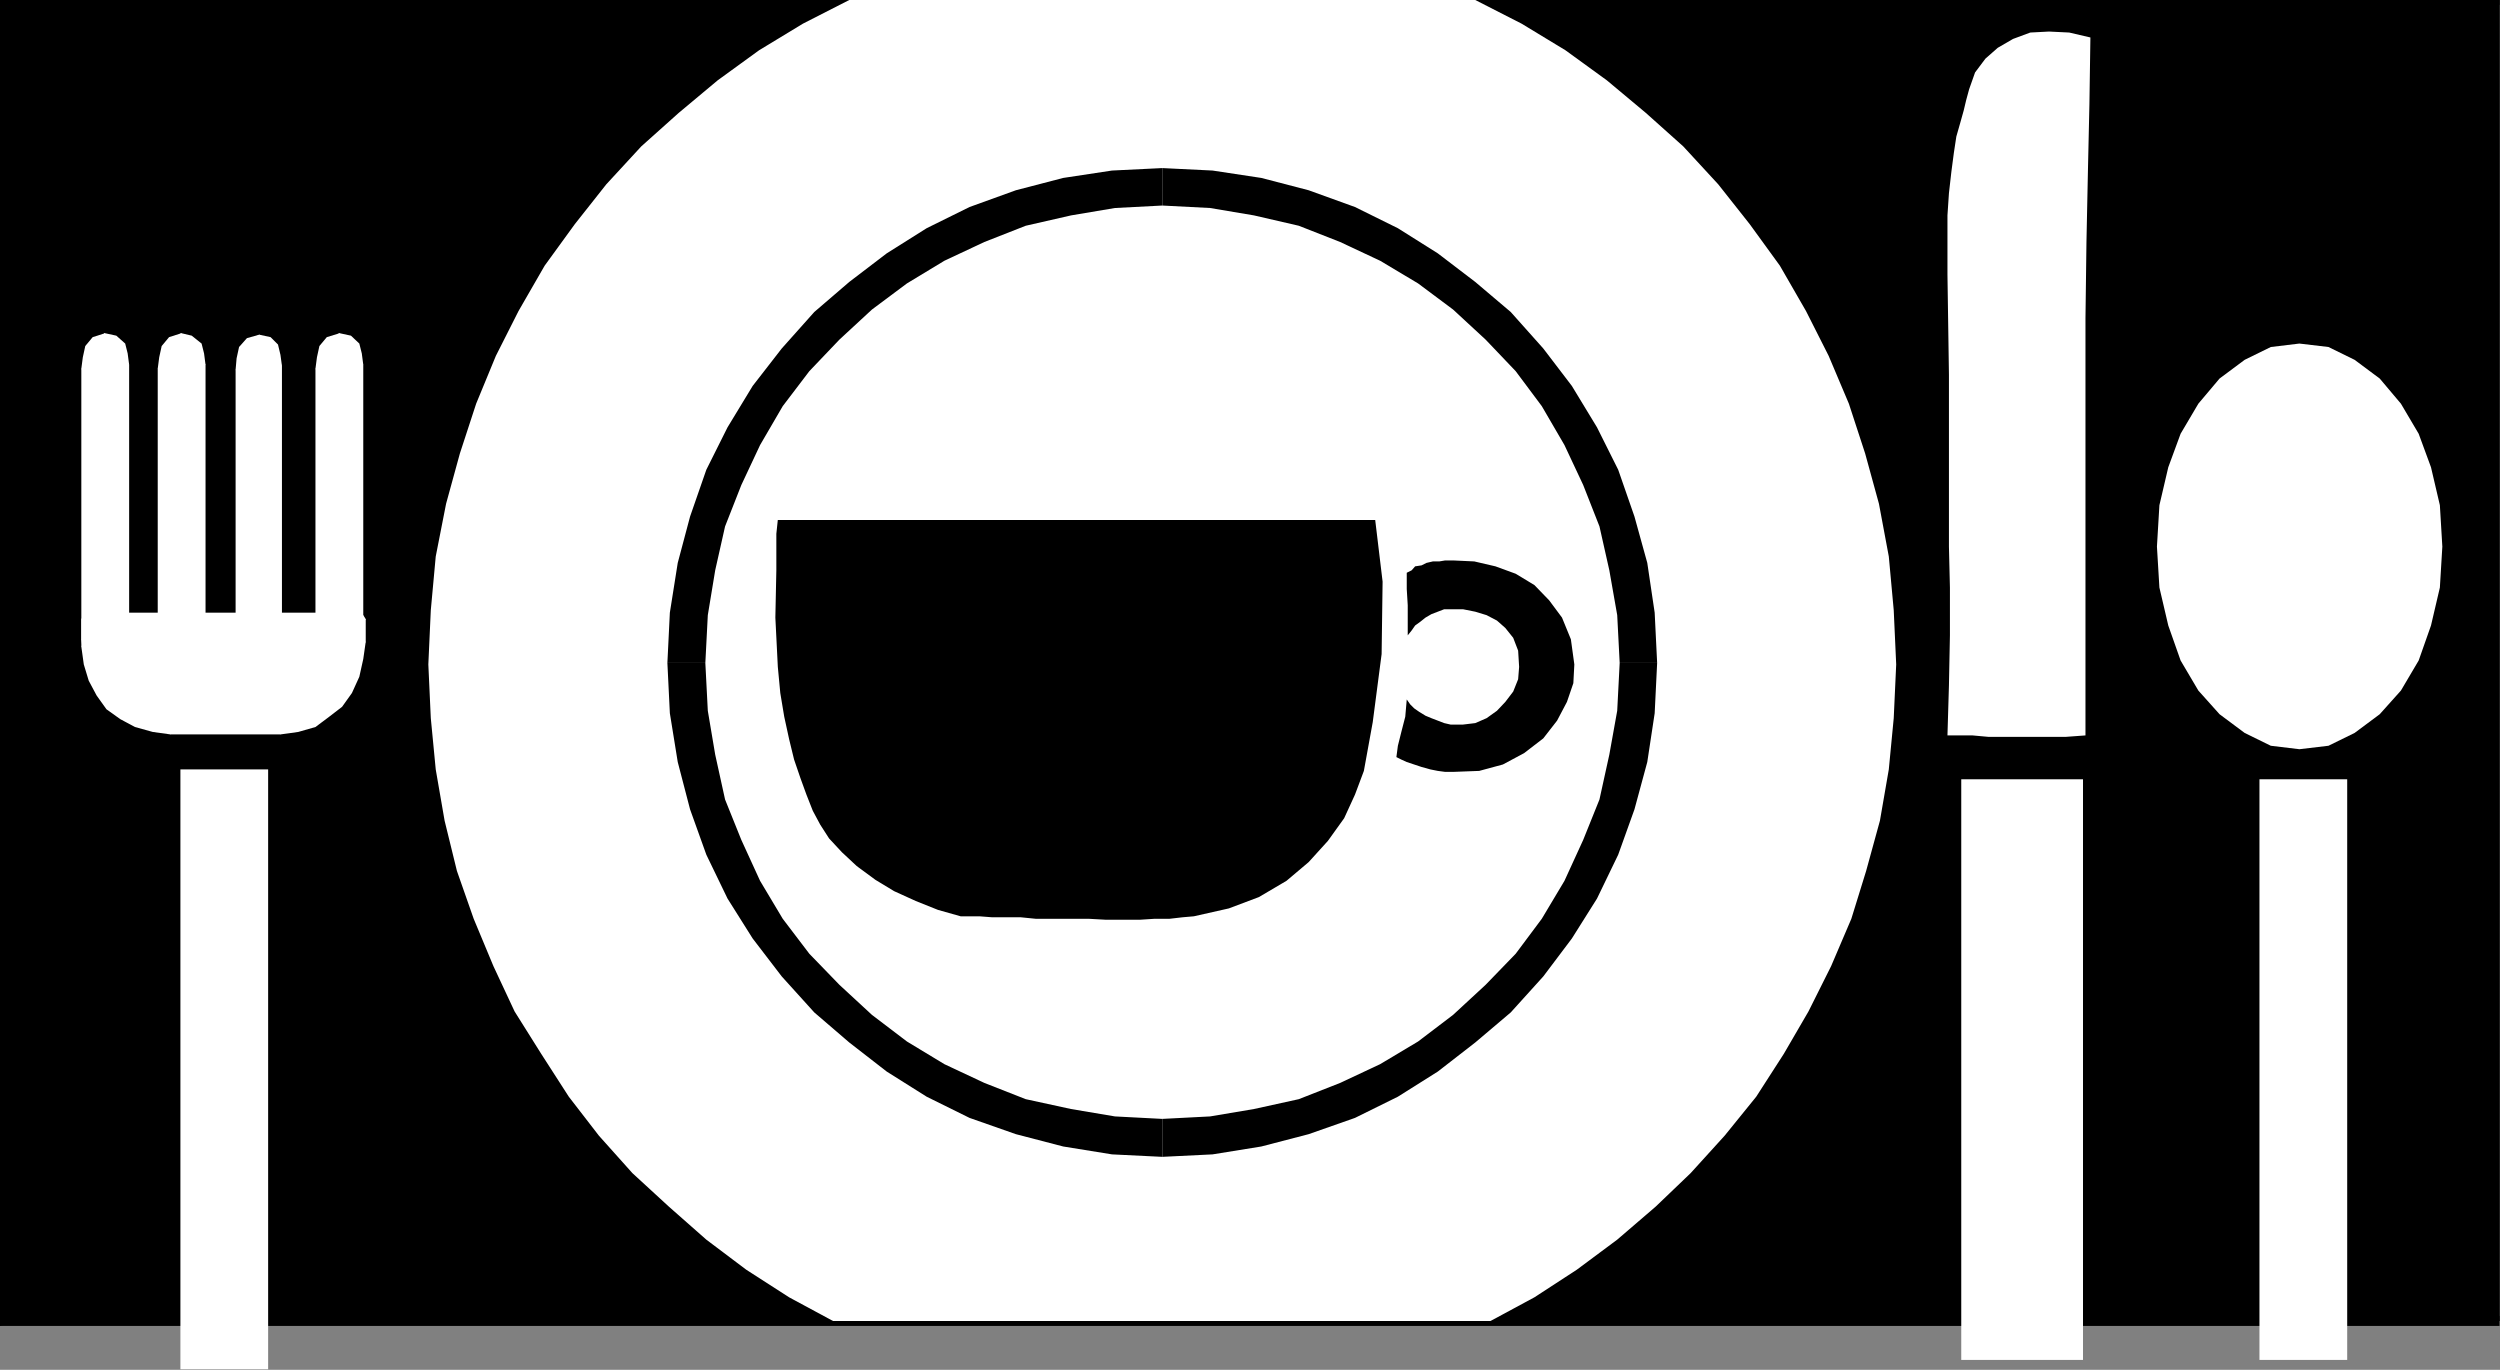 <?xml version="1.0" encoding="UTF-8" standalone="no"?>
<svg
   xmlns:ooo="http://xml.openoffice.org/svg/export"
   xmlns:dc="http://purl.org/dc/elements/1.1/"
   xmlns:cc="http://creativecommons.org/ns#"
   xmlns:rdf="http://www.w3.org/1999/02/22-rdf-syntax-ns#"
   xmlns:svg="http://www.w3.org/2000/svg"
   xmlns="http://www.w3.org/2000/svg"
   xmlns:sodipodi="http://sodipodi.sourceforge.net/DTD/sodipodi-0.dtd"
   xmlns:inkscape="http://www.inkscape.org/namespaces/inkscape"
   version="1.2"
   width="50.72mm"
   height="27.79mm"
   viewBox="0 0 5072 2779"
   preserveAspectRatio="xMidYMid"
   xml:space="preserve"
   id="svg193"
   sodipodi:docname="plceset.svg"
   style="fill-rule:evenodd;stroke-width:28.222;stroke-linejoin:round"
   inkscape:version="0.92.5 (2060ec1f9f, 2020-04-08)"><rect x="0" y="0" width="5072" height="2779" fill="#808080" stroke="none"/><sodipodi:namedview
   pagecolor="#ffffff"
   bordercolor="#666666"
   borderopacity="1"
   objecttolerance="10"
   gridtolerance="10"
   guidetolerance="10"
   inkscape:pageopacity="0"
   inkscape:pageshadow="2"
   inkscape:window-width="664"
   inkscape:window-height="487"
   id="namedview195"
   showgrid="false"
   inkscape:zoom="0.2102413"
   inkscape:cx="95.84882"
   inkscape:cy="52.497636"
   inkscape:window-x="0"
   inkscape:window-y="0"
   inkscape:window-maximized="0"
   inkscape:current-layer="svg193" />
 <defs
   class="ClipPathGroup"
   id="defs8">
  <clipPath
   id="presentation_clip_path"
   clipPathUnits="userSpaceOnUse">
   <rect
   x="0"
   y="0"
   width="21000"
   height="29700"
   id="rect2" />
  </clipPath>
  <clipPath
   id="presentation_clip_path_shrink"
   clipPathUnits="userSpaceOnUse">
   <rect
   x="21"
   y="29"
   width="20958"
   height="29641"
   id="rect5" />
  </clipPath>
 </defs>
 <defs
   class="TextShapeIndex"
   id="defs12">
  <g
   ooo:slide="id1"
   ooo:id-list="id3"
   id="g10" />
 </defs>
 <defs
   class="EmbeddedBulletChars"
   id="defs44">
  <g
   id="bullet-char-template-57356"
   transform="matrix(4.8828125e-4,0,0,-4.8828125e-4,0,0)">
   <path
   d="M 580,1141 1163,571 580,0 -4,571 Z"
   id="path14"
   inkscape:connector-curvature="0" />
  </g>
  <g
   id="bullet-char-template-57354"
   transform="matrix(4.8828125e-4,0,0,-4.8828125e-4,0,0)">
   <path
   d="M 8,1128 H 1137 V 0 H 8 Z"
   id="path17"
   inkscape:connector-curvature="0" />
  </g>
  <g
   id="bullet-char-template-10146"
   transform="matrix(4.8828125e-4,0,0,-4.8828125e-4,0,0)">
   <path
   d="M 174,0 602,739 174,1481 1456,739 Z M 1358,739 309,1346 659,739 Z"
   id="path20"
   inkscape:connector-curvature="0" />
  </g>
  <g
   id="bullet-char-template-10132"
   transform="matrix(4.8828125e-4,0,0,-4.8828125e-4,0,0)">
   <path
   d="M 2015,739 1276,0 H 717 l 543,543 H 174 v 393 h 1086 l -543,545 h 557 z"
   id="path23"
   inkscape:connector-curvature="0" />
  </g>
  <g
   id="bullet-char-template-10007"
   transform="matrix(4.8828125e-4,0,0,-4.8828125e-4,0,0)">
   <path
   d="m 0,-2 c -7,16 -16,29 -25,39 l 381,530 c -94,256 -141,385 -141,387 0,25 13,38 40,38 9,0 21,-2 34,-5 21,4 42,12 65,25 l 27,-13 111,-251 280,301 64,-25 24,25 c 21,-10 41,-24 62,-43 C 886,937 835,863 770,784 769,783 710,716 594,584 L 774,223 c 0,-27 -21,-55 -63,-84 l 16,-20 C 717,90 699,76 672,76 641,76 570,178 457,381 L 164,-76 c -22,-34 -53,-51 -92,-51 -42,0 -63,17 -64,51 -7,9 -10,24 -10,44 0,9 1,19 2,30 z"
   id="path26"
   inkscape:connector-curvature="0" />
  </g>
  <g
   id="bullet-char-template-10004"
   transform="matrix(4.8828125e-4,0,0,-4.8828125e-4,0,0)">
   <path
   d="M 285,-33 C 182,-33 111,30 74,156 52,228 41,333 41,471 c 0,78 14,145 41,201 34,71 87,106 158,106 53,0 88,-31 106,-94 l 23,-176 c 8,-64 28,-97 59,-98 l 735,706 c 11,11 33,17 66,17 42,0 63,-15 63,-46 V 965 c 0,-36 -10,-64 -30,-84 L 442,47 C 390,-6 338,-33 285,-33 Z"
   id="path29"
   inkscape:connector-curvature="0" />
  </g>
  <g
   id="bullet-char-template-9679"
   transform="matrix(4.8828125e-4,0,0,-4.8828125e-4,0,0)">
   <path
   d="M 813,0 C 632,0 489,54 383,161 276,268 223,411 223,592 c 0,181 53,324 160,431 106,107 249,161 430,161 179,0 323,-54 432,-161 108,-107 162,-251 162,-431 0,-180 -54,-324 -162,-431 C 1136,54 992,0 813,0 Z"
   id="path32"
   inkscape:connector-curvature="0" />
  </g>
  <g
   id="bullet-char-template-8226"
   transform="matrix(4.8828125e-4,0,0,-4.8828125e-4,0,0)">
   <path
   d="m 346,457 c -73,0 -137,26 -191,78 -54,51 -81,114 -81,188 0,73 27,136 81,188 54,52 118,78 191,78 73,0 134,-26 185,-79 51,-51 77,-114 77,-187 0,-75 -25,-137 -76,-188 -50,-52 -112,-78 -186,-78 z"
   id="path35"
   inkscape:connector-curvature="0" />
  </g>
  <g
   id="bullet-char-template-8211"
   transform="matrix(4.8828125e-4,0,0,-4.8828125e-4,0,0)">
   <path
   d="M -4,459 H 1135 V 606 H -4 Z"
   id="path38"
   inkscape:connector-curvature="0" />
  </g>
  <g
   id="bullet-char-template-61548"
   transform="matrix(4.8828125e-4,0,0,-4.8828125e-4,0,0)">
   <path
   d="m 173,740 c 0,163 58,303 173,419 116,115 255,173 419,173 163,0 302,-58 418,-173 116,-116 174,-256 174,-419 0,-163 -58,-303 -174,-418 C 1067,206 928,148 765,148 601,148 462,206 346,322 231,437 173,577 173,740 Z"
   id="path41"
   inkscape:connector-curvature="0" />
  </g>
 </defs>
 <g
   id="g49"
   transform="translate(-7964,-13460)">
  <g
   id="id2"
   class="Master_Slide">
   <g
   id="bg-id2"
   class="Background" />
   <g
   id="bo-id2"
   class="BackgroundObjects" />
  </g>
 </g>
 <g
   class="SlideGroup"
   id="g191"
   transform="translate(-7964,-13460)">
  <g
   id="g189">
   <g
   id="container-id1">
    <g
   id="id1"
   class="Slide"
   clip-path="url(#presentation_clip_path)">
     <g
   class="Page"
   id="g185">
      <g
   class="Graphic"
   id="g183">
       <g
   id="id3">
        <rect
   class="BoundingBox"
   x="7964"
   y="13460"
   width="5072"
   height="2779"
   id="rect51"
   style="fill:none;stroke:none" />
        <defs
   id="defs56">
         <clipPath
   id="clip_path_1"
   clipPathUnits="userSpaceOnUse">
          <path
   d="m 7964,13460 h 5071 v 2778 H 7964 Z"
   id="path53"
   inkscape:connector-curvature="0" />
         </clipPath>
        </defs>
        <g
   clip-path="url(#clip_path_1)"
   id="g180">
         <path
   d="M 13036,16140 V 13460 H 7964 v 2680 z"
   id="path58"
   inkscape:connector-curvature="0"
   style="fill:#000000;stroke:none" />
         <path
   d="m 13036,13470 -10,-10 v 2680 h 20 v -2680 l -10,-10 10,10 -2,-8 -8,-2 -8,2 -2,8 z"
   id="path60"
   inkscape:connector-curvature="0"
   style="fill:#000000;stroke:none" />
         <path
   d="m 7974,13460 -10,10 h 5072 v -20 H 7964 l -10,10 10,-10 -8,2 -2,8 2,8 8,2 z"
   id="path62"
   inkscape:connector-curvature="0"
   style="fill:#000000;stroke:none" />
         <path
   d="m 7964,16130 10,10 v -2680 h -20 v 2680 l 10,10 -10,-10 2,7 8,3 8,-3 2,-7 z"
   id="path64"
   inkscape:connector-curvature="0"
   style="fill:#000000;stroke:none" />
         <path
   d="m 13026,16140 10,-10 H 7964 v 20 h 5072 l 10,-10 -10,10 8,-3 2,-7 -2,-8 -8,-2 z"
   id="path66"
   inkscape:connector-curvature="0"
   style="fill:#000000;stroke:none" />
         <path
   d="m 11811,14808 -5,-110 -10,-109 -20,-107 -28,-102 -33,-101 -41,-97 -46,-91 -53,-92 -61,-84 -64,-81 -71,-77 -76,-68 -79,-66 -84,-61 -89,-54 -94,-48 H 9687 l -94,48 -89,54 -84,61 -79,66 -76,68 -71,77 -64,81 -61,84 -53,92 -46,91 -40,97 -33,101 -28,102 -21,107 -10,109 -5,110 5,109 10,104 18,104 25,102 34,97 40,96 43,92 54,86 56,87 61,79 68,76 74,68 76,67 81,61 87,56 89,48 h 1334 l 89,-48 86,-56 82,-61 78,-67 71,-68 69,-76 64,-79 56,-87 50,-86 46,-92 41,-96 30,-97 28,-102 18,-104 10,-104 z"
   id="path68"
   inkscape:connector-curvature="0"
   style="fill:#ffffff;stroke:none" />
         <path
   d="m 10322,15769 99,-5 94,-16 94,-23 89,-33 84,-40 79,-49 74,-56 68,-61 64,-68 56,-74 48,-79 41,-86 33,-87 22,-94 16,-94 5,-99 -5,-99 -16,-97 -22,-91 -33,-89 -41,-84 -48,-82 -56,-73 -64,-69 -68,-61 -74,-56 -79,-48 -84,-41 -89,-33 -94,-23 -94,-15 -99,-5 -99,5 -94,15 -94,23 -89,33 -84,41 -79,48 -73,56 -69,61 -63,69 -56,73 -49,82 -40,84 -33,89 -23,91 -15,97 -5,99 5,99 15,94 23,94 33,87 40,86 49,79 56,74 63,68 69,61 73,56 79,49 84,40 89,33 94,23 94,16 z"
   id="path70"
   inkscape:connector-curvature="0"
   style="fill:#ffffff;stroke:none" />
         <path
   d="m 11250,14805 v 0 l -5,97 -16,89 -20,91 -33,82 -38,83 -46,77 -53,71 -61,63 -66,61 -71,54 -77,46 -81,38 -84,33 -91,20 -89,15 -97,5 v 77 l 102,-5 99,-16 96,-25 94,-33 87,-43 81,-51 76,-59 72,-61 66,-73 58,-77 51,-81 43,-89 33,-92 26,-96 15,-99 5,-102 v 0 z"
   id="path72"
   inkscape:connector-curvature="0"
   style="fill:#000000;stroke:none" />
         <path
   d="m 10322,13877 v 0 l 97,5 89,15 91,21 84,33 81,38 77,46 71,53 66,61 61,64 53,71 46,79 38,81 33,84 20,89 16,91 5,97 h 76 l -5,-102 -15,-101 -26,-94 -33,-95 -43,-86 -51,-84 -58,-76 -66,-74 -72,-61 -76,-58 -81,-51 -87,-43 -94,-34 -96,-25 -99,-15 -102,-5 v 0 z"
   id="path74"
   inkscape:connector-curvature="0"
   style="fill:#000000;stroke:none" />
         <path
   d="m 9395,14805 v 0 l 5,-97 15,-91 20,-89 33,-84 38,-81 46,-79 54,-71 61,-64 66,-61 71,-53 76,-46 81,-38 84,-33 92,-21 89,-15 96,-5 v -76 l -102,5 -99,15 -96,25 -94,34 -87,43 -81,51 -76,58 -71,61 -66,74 -59,76 -51,84 -43,86 -33,95 -25,94 -16,101 -5,102 v 0 z"
   id="path76"
   inkscape:connector-curvature="0"
   style="fill:#000000;stroke:none" />
         <path
   d="m 10322,15730 v 0 l -96,-5 -89,-15 -92,-20 -84,-33 -81,-38 -76,-46 -71,-54 -66,-61 -61,-63 -54,-71 -46,-77 -38,-83 -33,-82 -20,-91 -15,-89 -5,-97 h -77 l 5,102 16,99 25,96 33,92 43,89 51,81 59,77 66,73 71,61 76,59 81,51 87,43 94,33 96,25 99,16 102,5 v 0 z"
   id="path78"
   inkscape:connector-curvature="0"
   style="fill:#000000;stroke:none" />
         <path
   d="m 9542,14515 h 41 53 69 76 86 92 96 97 99 94 91 84 77 66 53 38 l 15,125 -2,147 -18,138 -18,99 -18,48 -22,48 -33,46 -39,43 -45,38 -56,33 -61,23 -71,16 -23,2 -26,3 h -30 l -31,2 h -35 -33 l -36,-2 h -35 -36 -36 l -30,-3 h -31 -27 l -26,-2 h -20 -18 l -46,-13 -45,-18 -44,-20 -38,-23 -38,-28 -30,-28 -26,-28 -18,-28 -15,-28 -13,-33 -12,-33 -13,-38 -10,-41 -10,-46 -8,-48 -5,-53 -5,-100 2,-96 v -74 z"
   id="path80"
   inkscape:connector-curvature="0"
   style="fill:#000000;stroke:none" />
         <path
   d="m 10797,14996 10,5 11,5 15,5 15,5 18,5 15,3 15,2 h 16 l 53,-2 48,-13 43,-23 39,-30 28,-36 20,-38 13,-38 2,-38 -7,-51 -18,-44 -26,-35 -30,-31 -38,-23 -41,-15 -43,-10 -43,-2 h -16 l -12,2 h -13 l -13,3 -10,5 -13,2 -7,8 -10,5 v 33 l 2,33 v 33 28 l 8,-10 7,-10 11,-8 10,-8 12,-7 13,-5 13,-5 h 13 25 l 25,5 23,7 21,11 17,15 16,20 10,26 2,33 -2,25 -10,25 -16,21 -17,18 -21,15 -23,10 -25,3 h -25 l -13,-3 -13,-5 -13,-5 -12,-5 -13,-8 -10,-7 -8,-8 -7,-10 -3,35 -8,31 -7,28 z"
   id="path82"
   inkscape:connector-curvature="0"
   style="fill:#000000;stroke:none" />
         <path
   d="m 12726,16219 v -1178 h -178 v 1178 z"
   id="path84"
   inkscape:connector-curvature="0"
   style="fill:#ffffff;stroke:none" />
         <path
   d="m 12629,14980 59,-7 53,-26 51,-38 43,-48 36,-61 25,-71 18,-77 5,-83 -5,-84 -18,-77 -25,-68 -36,-61 -43,-51 -51,-38 -53,-26 -59,-7 -58,7 -53,26 -51,38 -43,51 -36,61 -25,68 -18,77 -5,84 5,83 18,77 25,71 36,61 43,48 51,38 53,26 z"
   id="path86"
   inkscape:connector-curvature="0"
   style="fill:#ffffff;stroke:none" />
         <path
   d="m 12190,16219 v -1178 h -247 v 1178 z"
   id="path88"
   inkscape:connector-curvature="0"
   style="fill:#ffffff;stroke:none" />
         <path
   d="m 11959,13641 12,-34 21,-28 25,-22 31,-18 35,-13 38,-2 41,2 43,10 -2,135 -3,135 -3,145 -2,155 v 173 277 264 132 l -41,3 h -40 -41 -38 -36 l -33,-3 h -28 -23 l 3,-101 2,-102 v -97 l -2,-83 v -140 -209 l -3,-203 v -120 l 3,-45 5,-44 5,-38 5,-33 8,-28 7,-25 5,-21 z"
   id="path90"
   inkscape:connector-curvature="0"
   style="fill:#ffffff;stroke:none" />
         <path
   d="m 8508,16239 v -1218 h -178 v 1218 z"
   id="path92"
   inkscape:connector-curvature="0"
   style="fill:#ffffff;stroke:none" />
         <path
   d="m 8142,14716 h 20 28 33 36 40 44 43 43 46 40 41 38 33 28 23 15 v 46 l -2,35 -8,33 -15,31 -18,25 -23,21 -28,18 -30,10 -36,2 h -223 l -36,-2 -33,-10 -28,-16 -25,-18 -18,-25 -15,-28 -11,-30 -2,-36 z"
   id="path94"
   inkscape:connector-curvature="0"
   style="fill:#ffffff;stroke:none" />
         <path
   d="m 8706,14716 -13,-13 h -15 -23 -28 -33 -38 -41 -40 -46 -43 -43 -44 -40 -36 -33 -28 -20 v 26 h 20 28 33 36 40 44 43 43 46 40 41 38 33 28 23 15 l -12,-13 12,13 8,-5 5,-8 -5,-8 -8,-5 z"
   id="path96"
   inkscape:connector-curvature="0"
   style="fill:#ffffff;stroke:none" />
         <path
   d="m 8706,14762 v 0 -46 h -25 v 46 0 0 l 5,7 7,3 8,-3 z"
   id="path98"
   inkscape:connector-curvature="0"
   style="fill:#ffffff;stroke:none" />
         <path
   d="m 8533,14950 v 0 l 36,-5 35,-10 28,-21 26,-20 20,-28 15,-33 8,-36 5,-35 h -25 v 35 l -8,31 -15,28 -16,23 -20,20 -28,15 -25,11 h -36 v 0 0 l -7,5 -3,7 3,8 z"
   id="path100"
   inkscape:connector-curvature="0"
   style="fill:#ffffff;stroke:none" />
         <path
   d="m 8310,14950 v 0 h 223 v -25 h -223 v 0 0 l -8,5 -3,7 3,8 z"
   id="path102"
   inkscape:connector-curvature="0"
   style="fill:#ffffff;stroke:none" />
         <path
   d="m 8129,14772 v 0 l 5,36 10,33 16,30 20,28 28,20 30,16 36,10 36,5 v -25 h -36 l -30,-11 -26,-15 -23,-15 -15,-23 -15,-25 -10,-28 v -36 0 0 l -6,-8 -7,-5 -8,5 z"
   id="path104"
   inkscape:connector-curvature="0"
   style="fill:#ffffff;stroke:none" />
         <path
   d="m 8142,14703 -13,13 v 56 h 26 v -56 l -13,13 13,-13 -6,-8 -7,-5 -8,5 -5,8 z"
   id="path106"
   inkscape:connector-curvature="0"
   style="fill:#ffffff;stroke:none" />
         <path
   d="m 8177,14815 21,-5 10,-15 5,-21 v -25 -549 -23 l -5,-15 -10,-10 -21,-3 v 0 l -20,5 -10,13 -5,18 v 23 549 23 l 5,17 10,13 z"
   id="path108"
   inkscape:connector-curvature="0"
   style="fill:#ffffff;stroke:none" />
         <path
   d="m 8200,14749 v 0 l 3,25 -5,18 -5,8 -16,2 v 26 l 26,-8 15,-23 5,-23 3,-25 v 0 0 l -5,-8 -8,-5 -8,5 z"
   id="path110"
   inkscape:connector-curvature="0"
   style="fill:#ffffff;stroke:none" />
         <path
   d="m 8200,14200 v 0 549 h 26 v -549 0 0 l -5,-8 -8,-5 -8,5 z"
   id="path112"
   inkscape:connector-curvature="0"
   style="fill:#ffffff;stroke:none" />
         <path
   d="m 8177,14162 v 0 h 18 l 3,5 5,10 -3,23 h 26 l -3,-23 -5,-20 -18,-16 -23,-5 v 0 0 l -7,5 -3,8 3,8 z"
   id="path114"
   inkscape:connector-curvature="0"
   style="fill:#ffffff;stroke:none" />
         <path
   d="m 8177,14162 v -13 0 0 0 -13 0 l -7,5 -3,8 3,8 z"
   id="path116"
   inkscape:connector-curvature="0"
   style="fill:#ffffff;stroke:none" />
         <path
   d="m 8155,14208 v 0 l -3,-23 5,-13 5,-8 15,-2 v -26 l -25,8 -15,18 -5,23 -3,23 v 0 0 l 5,7 8,3 7,-3 z"
   id="path118"
   inkscape:connector-curvature="0"
   style="fill:#ffffff;stroke:none" />
         <path
   d="m 8155,14757 v 0 -549 h -26 v 549 0 0 l 5,7 8,3 7,-3 z"
   id="path120"
   inkscape:connector-curvature="0"
   style="fill:#ffffff;stroke:none" />
         <path
   d="m 8177,14802 v 0 l -15,-2 -5,-8 -5,-12 3,-23 h -26 l 3,23 5,22 15,18 25,8 v 0 0 l 8,-5 5,-8 -5,-7 z"
   id="path122"
   inkscape:connector-curvature="0"
   style="fill:#ffffff;stroke:none" />
         <path
   d="m 8177,14802 v 13 0 0 0 13 0 l 8,-5 5,-8 -5,-7 z"
   id="path124"
   inkscape:connector-curvature="0"
   style="fill:#ffffff;stroke:none" />
         <path
   d="m 8332,14815 18,-5 13,-15 5,-21 v -25 -549 -23 l -5,-15 -13,-10 -18,-3 v 0 l -20,5 -10,13 -5,18 v 23 549 23 l 5,17 10,13 z"
   id="path126"
   inkscape:connector-curvature="0"
   style="fill:#ffffff;stroke:none" />
         <path
   d="m 8355,14749 v 0 l 3,25 -5,16 -8,10 -13,2 v 26 l 23,-8 18,-20 5,-26 3,-25 v 0 0 l -5,-8 -8,-5 -8,5 z"
   id="path128"
   inkscape:connector-curvature="0"
   style="fill:#ffffff;stroke:none" />
         <path
   d="m 8355,14200 v 0 549 h 26 v -549 0 0 l -5,-8 -8,-5 -8,5 z"
   id="path130"
   inkscape:connector-curvature="0"
   style="fill:#ffffff;stroke:none" />
         <path
   d="m 8332,14162 v 0 h 16 l 5,5 5,10 -3,23 h 26 l -3,-23 -5,-20 -20,-16 -21,-5 v 0 0 l -7,5 -3,8 3,8 z"
   id="path132"
   inkscape:connector-curvature="0"
   style="fill:#ffffff;stroke:none" />
         <path
   d="m 8332,14162 v -13 0 0 0 -13 0 l -7,5 -3,8 3,8 z"
   id="path134"
   inkscape:connector-curvature="0"
   style="fill:#ffffff;stroke:none" />
         <path
   d="m 8310,14208 v 0 l -3,-23 5,-13 5,-8 15,-2 v -26 l -25,8 -15,18 -5,23 -3,23 v 0 0 l 5,7 8,3 8,-3 z"
   id="path136"
   inkscape:connector-curvature="0"
   style="fill:#ffffff;stroke:none" />
         <path
   d="m 8310,14757 v 0 -549 h -26 v 549 0 0 l 5,7 8,3 8,-3 z"
   id="path138"
   inkscape:connector-curvature="0"
   style="fill:#ffffff;stroke:none" />
         <path
   d="m 8332,14802 v 0 l -15,-2 -5,-8 -5,-12 3,-23 h -26 l 3,23 5,22 15,18 25,8 v 0 0 l 8,-5 5,-8 -5,-7 z"
   id="path140"
   inkscape:connector-curvature="0"
   style="fill:#ffffff;stroke:none" />
         <path
   d="m 8332,14802 v 13 0 0 0 13 0 l 8,-5 5,-8 -5,-7 z"
   id="path142"
   inkscape:connector-curvature="0"
   style="fill:#ffffff;stroke:none" />
         <path
   d="m 8490,14820 18,-5 10,-18 5,-20 v -25 -550 -22 l -5,-16 -10,-10 -18,-2 v 0 l -20,5 -10,12 -6,18 v 23 552 23 l 6,17 10,13 z"
   id="path144"
   inkscape:connector-curvature="0"
   style="fill:#ffffff;stroke:none" />
         <path
   d="m 8510,14752 v 0 l 3,25 -5,18 -8,13 h -10 v 25 l 25,-10 13,-23 5,-23 3,-25 v 0 0 l -5,-8 -8,-5 -8,5 z"
   id="path146"
   inkscape:connector-curvature="0"
   style="fill:#ffffff;stroke:none" />
         <path
   d="m 8510,14202 v 0 550 h 26 v -550 0 0 l -5,-7 -8,-5 -8,5 z"
   id="path148"
   inkscape:connector-curvature="0"
   style="fill:#ffffff;stroke:none" />
         <path
   d="m 8490,14164 v 0 h 13 l 5,5 5,11 -3,22 h 26 l -3,-22 -5,-21 -15,-15 -23,-5 v 0 0 l -8,5 -2,8 2,7 z"
   id="path150"
   inkscape:connector-curvature="0"
   style="fill:#ffffff;stroke:none" />
         <path
   d="m 8490,14164 v -12 0 0 0 -13 0 l -8,5 -2,8 2,7 z"
   id="path152"
   inkscape:connector-curvature="0"
   style="fill:#ffffff;stroke:none" />
         <path
   d="m 8467,14210 v 0 l -2,-23 5,-13 5,-7 15,-3 v -25 l -25,7 -16,18 -5,23 -2,23 v 0 0 l 5,8 7,2 8,-2 z"
   id="path154"
   inkscape:connector-curvature="0"
   style="fill:#ffffff;stroke:none" />
         <path
   d="m 8467,14762 v 0 -552 h -25 v 552 0 0 l 5,7 7,3 8,-3 z"
   id="path156"
   inkscape:connector-curvature="0"
   style="fill:#ffffff;stroke:none" />
         <path
   d="m 8490,14808 v 0 l -15,-3 -5,-8 -5,-12 2,-23 h -25 l 2,23 5,23 16,17 25,8 v 0 0 l 8,-5 5,-8 -5,-7 z"
   id="path158"
   inkscape:connector-curvature="0"
   style="fill:#ffffff;stroke:none" />
         <path
   d="m 8490,14808 v 12 0 0 0 13 0 l 8,-5 5,-8 -5,-7 z"
   id="path160"
   inkscape:connector-curvature="0"
   style="fill:#ffffff;stroke:none" />
         <path
   d="m 8653,14815 20,-5 10,-15 5,-21 v -25 -549 -23 l -5,-15 -10,-10 -20,-3 v 0 l -21,5 -10,13 -5,18 v 23 549 23 l 5,17 10,13 z"
   id="path162"
   inkscape:connector-curvature="0"
   style="fill:#ffffff;stroke:none" />
         <path
   d="m 8676,14749 v 0 l 2,25 -5,18 -5,8 -15,2 v 26 l 25,-8 15,-23 5,-23 3,-25 v 0 0 l -5,-8 -8,-5 -7,5 z"
   id="path164"
   inkscape:connector-curvature="0"
   style="fill:#ffffff;stroke:none" />
         <path
   d="m 8676,14200 v 0 549 h 25 v -549 0 0 l -5,-8 -8,-5 -7,5 z"
   id="path166"
   inkscape:connector-curvature="0"
   style="fill:#ffffff;stroke:none" />
         <path
   d="m 8653,14162 v 0 h 17 l 3,5 5,10 -2,23 h 25 l -3,-23 -5,-20 -17,-16 -23,-5 v 0 0 l -8,5 -3,8 3,8 z"
   id="path168"
   inkscape:connector-curvature="0"
   style="fill:#ffffff;stroke:none" />
         <path
   d="m 8653,14162 v -13 0 0 0 -13 0 l -8,5 -3,8 3,8 z"
   id="path170"
   inkscape:connector-curvature="0"
   style="fill:#ffffff;stroke:none" />
         <path
   d="m 8630,14208 v 0 l -3,-23 5,-13 5,-8 16,-2 v -26 l -26,8 -15,18 -5,23 -3,23 v 0 0 l 5,7 8,3 8,-3 z"
   id="path172"
   inkscape:connector-curvature="0"
   style="fill:#ffffff;stroke:none" />
         <path
   d="m 8630,14757 v 0 -549 h -26 v 549 0 0 l 5,7 8,3 8,-3 z"
   id="path174"
   inkscape:connector-curvature="0"
   style="fill:#ffffff;stroke:none" />
         <path
   d="m 8653,14802 v 0 l -16,-2 -5,-8 -5,-12 3,-23 h -26 l 3,23 5,22 15,18 26,8 v 0 0 l 7,-5 5,-8 -5,-7 z"
   id="path176"
   inkscape:connector-curvature="0"
   style="fill:#ffffff;stroke:none" />
         <path
   d="m 8653,14802 v 13 0 0 0 13 0 l 7,-5 5,-8 -5,-7 z"
   id="path178"
   inkscape:connector-curvature="0"
   style="fill:#ffffff;stroke:none" />
        </g>
       </g>
      </g>
     </g>
    </g>
   </g>
  </g>
 </g>
</svg>